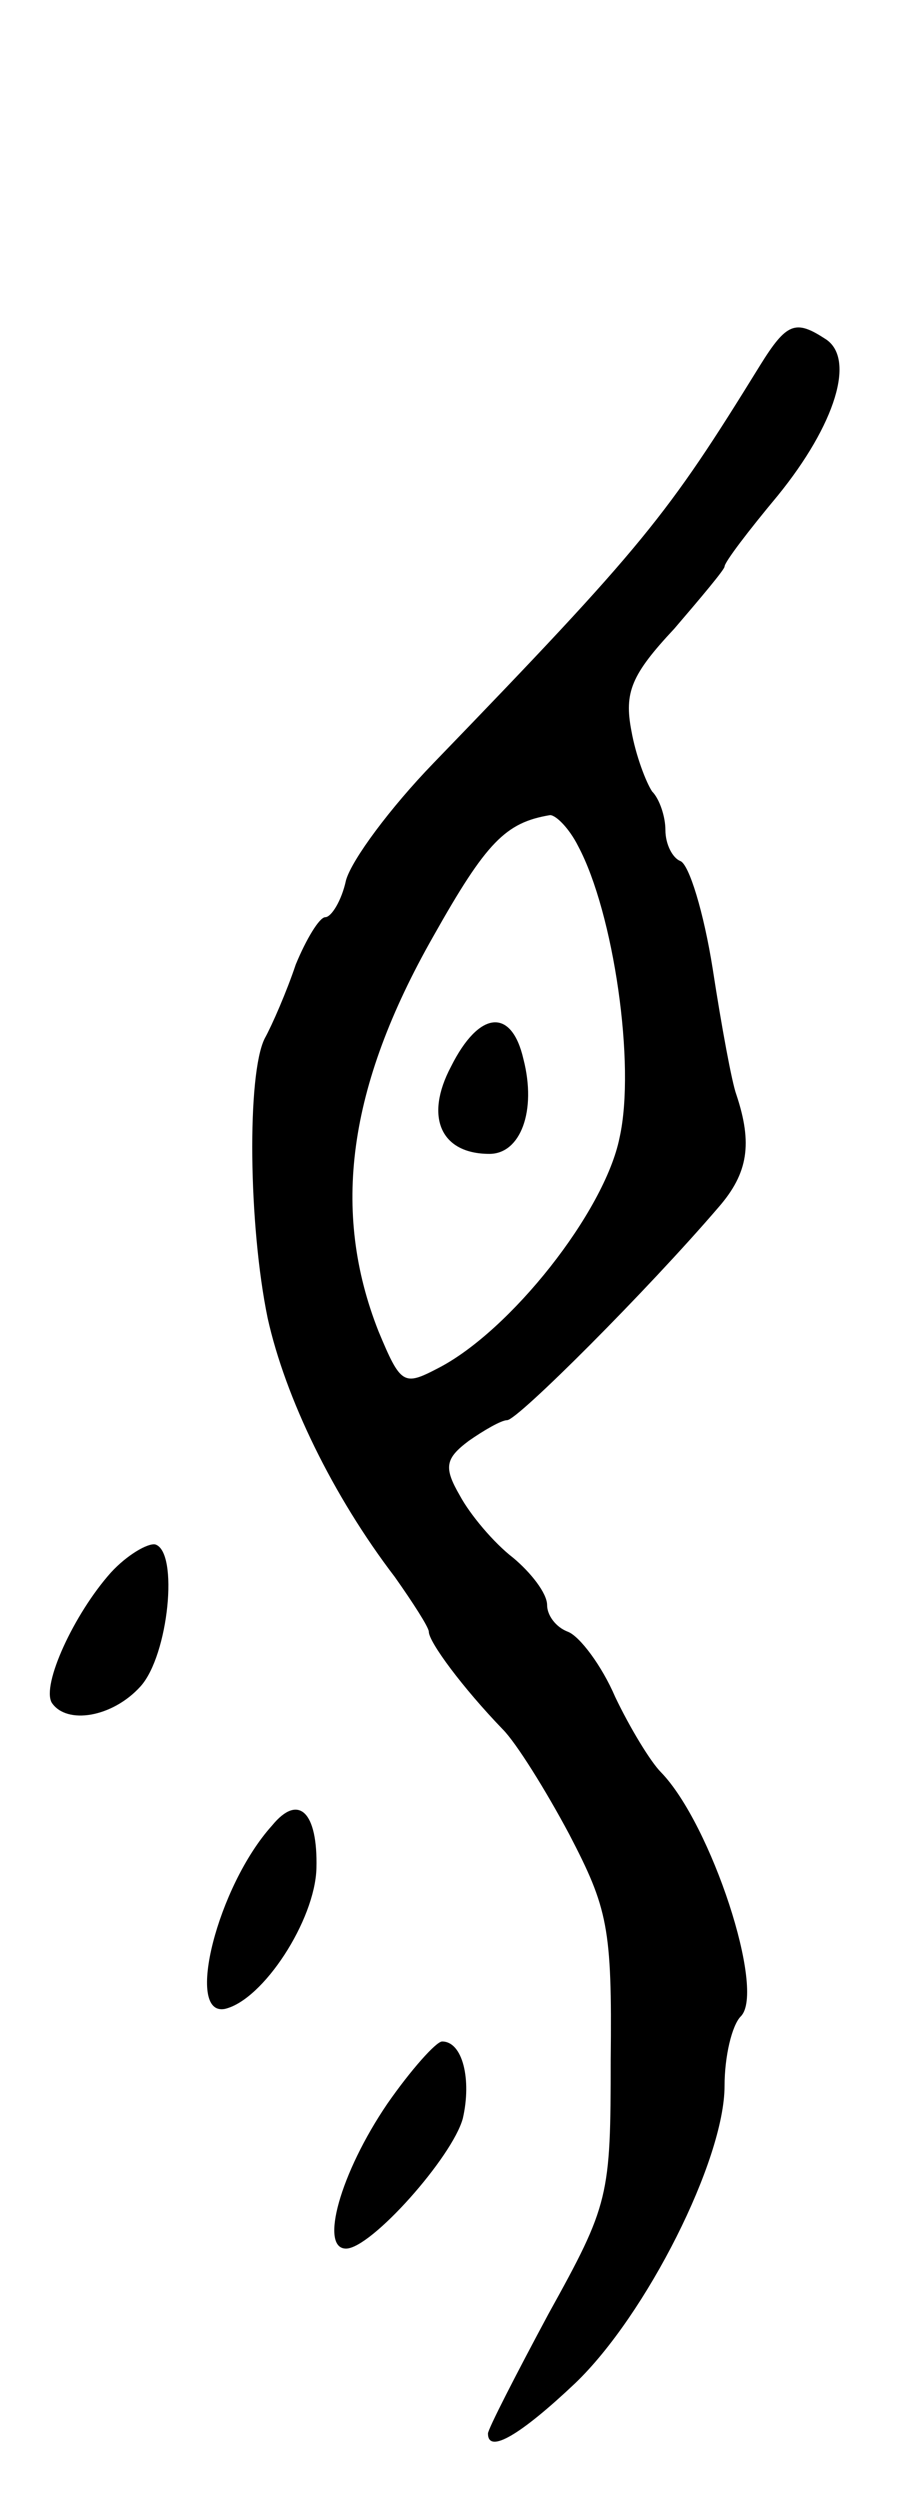<svg version="1.0" xmlns="http://www.w3.org/2000/svg"
 width="61pt" height="169pt" viewBox="0 0 61 169"
 preserveAspectRatio="xMidYMid meet">
<g transform="translate(0,169) scale(0.1,-0.1)"
fill="#000000" stroke="none">
<path d="M514 1443 c-63 -102 -78 -121 -221 -269 -29 -30 -55 -65 -59 -79 -3
-14 -10 -25 -14 -25 -4 0 -13 -15 -20 -32 -6 -18 -16 -41 -21 -50 -12 -24 -11
-126 2 -189 12 -54 44 -120 86 -175 12 -17 23 -34 23 -37 0 -7 23 -38 50 -66
9 -9 29 -41 45 -71 26 -50 29 -63 28 -152 0 -93 -1 -98 -42 -172 -22 -41 -41
-78 -41 -81 0 -14 22 -1 59 34 48 46 101 151 101 201 0 20 5 41 11 47 17 17
-20 130 -54 165 -7 7 -21 30 -31 51 -9 21 -24 41 -32 44 -8 3 -14 11 -14 18 0
8 -11 22 -23 32 -13 10 -29 29 -36 42 -11 19 -10 25 6 37 10 7 22 14 26 14 7
0 95 88 143 144 20 23 23 43 12 76 -3 8 -10 46 -16 85 -6 38 -16 71 -22 73 -5
2 -10 11 -10 21 0 9 -4 21 -9 26 -4 6 -11 24 -14 41 -5 26 0 38 29 69 18 21
34 40 34 42 0 3 16 24 36 48 39 48 53 93 32 106 -20 13 -26 11 -44 -18z m-123
-325 c24 -45 39 -148 28 -197 -10 -50 -74 -131 -123 -156 -23 -12 -25 -11 -40
25 -32 81 -21 165 37 267 36 64 49 77 79 82 4 0 13 -9 19 -21z"/>
<path d="M305 969 c-18 -34 -7 -59 26 -59 21 0 32 29 23 64 -8 35 -30 33 -49
-5z"/>
<path d="M75 627 c-25 -28 -47 -76 -40 -88 10 -15 41 -10 60 11 19 21 26 91
10 96 -5 1 -19 -7 -30 -19z"/>
<path d="M184 456 c-37 -41 -59 -129 -32 -124 26 6 61 60 62 95 1 38 -12 51
-30 29z"/>
<path d="M262 268 c-32 -47 -46 -98 -28 -98 17 0 72 62 79 88 6 26 0 52 -14
52 -4 0 -21 -19 -37 -42z"/>
</g>
</svg>
